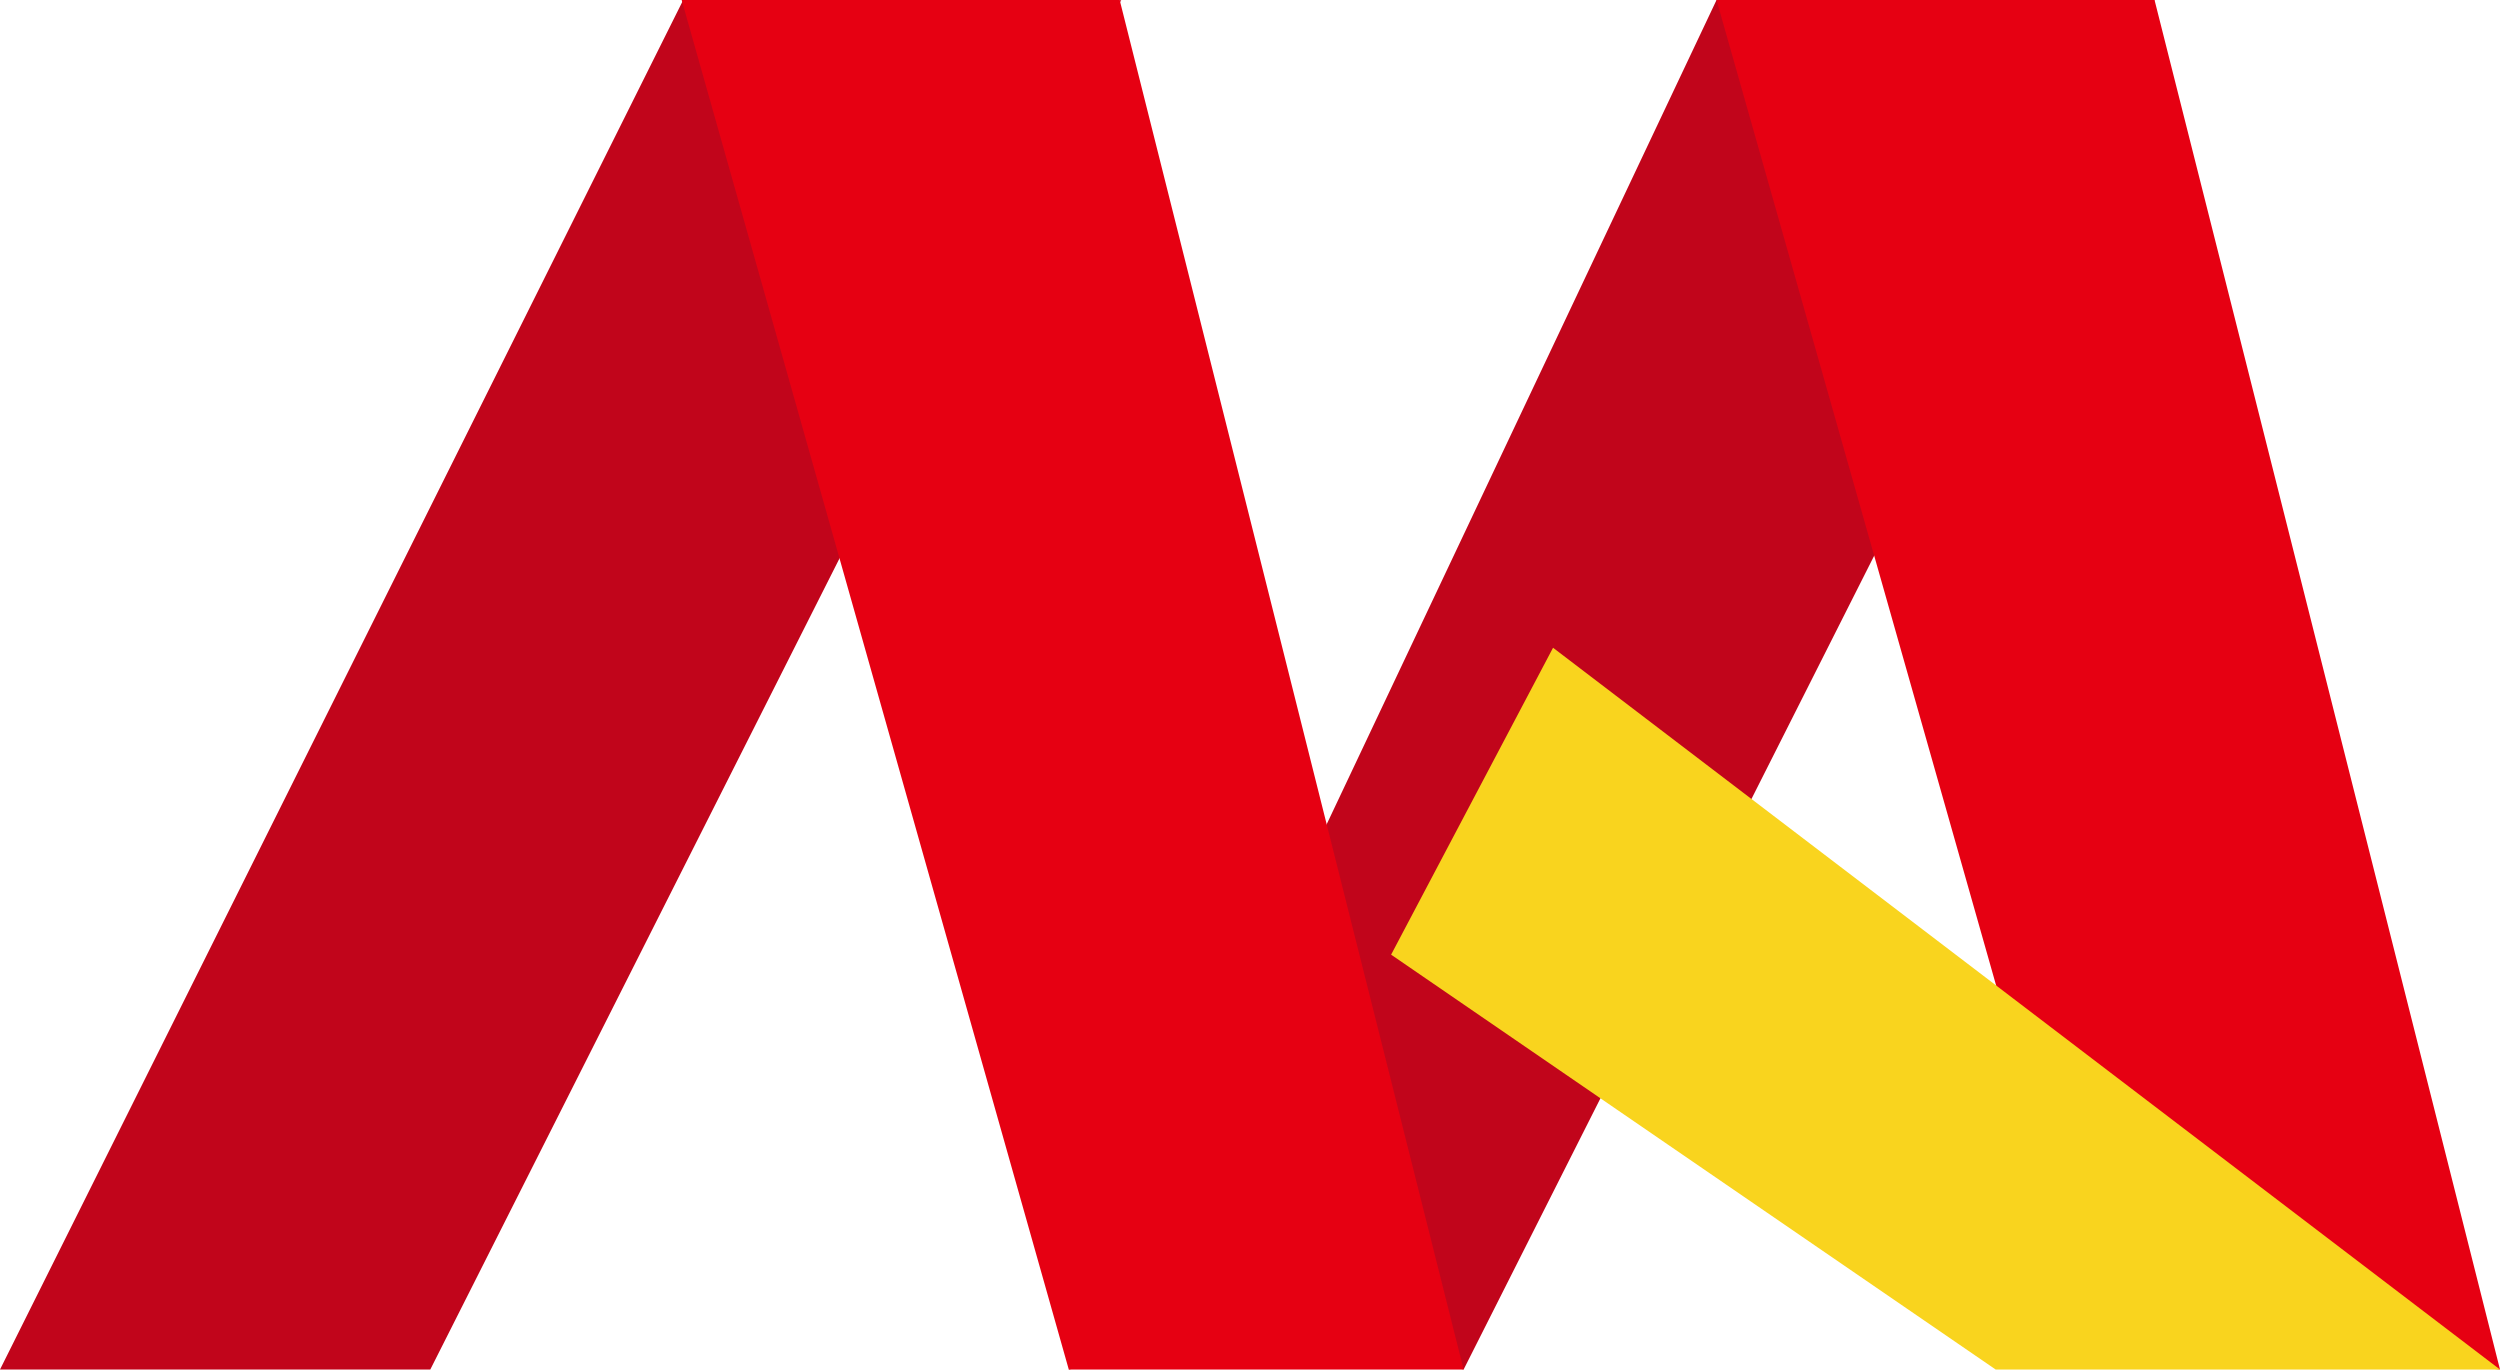 <svg version="1.1" id="图层_1" x="0px" y="0px" width="500px" height="273.906px" viewBox="0 0 500 273.906" enable-background="new 0 0 500 273.906" xml:space="preserve" xmlns:xml="http://www.w3.org/XML/1998/namespace" xmlns="http://www.w3.org/2000/svg" xmlns:xlink="http://www.w3.org/1999/xlink">
  <g>
    <path id="XMLID_2_" fill="#C1051B" d="M343.307,0c24.367,3.702,53.055,4.01,87.602,0L292.721,273.906
		c-24.367-7.403-51.203-5.861-78.964,0L343.307,0z" class="color c1"/>
    <polygon id="XMLID_8_" fill="#E60012" points="500,273.906 418.568,265.27 343.307,0 430.907,0 	" class="color c2"/>
    <path id="XMLID_11_" fill="#C1051B" d="M136.644,0c28.377,7.403,57.681,6.786,87.6,0L86.058,273.906H0L136.644,0z" class="color c1"/>
    <polygon id="XMLID_12_" fill="#E60012" points="292.721,273.906 213.757,273.906 136.335,0 223.936,0 	" class="color c2"/>
    <polygon id="XMLID_9_" fill="#F9D41E" points="310.61,129.551 278.223,190.932 399.137,273.906 500,273.906 	" class="color c3"/>
  </g>
</svg>